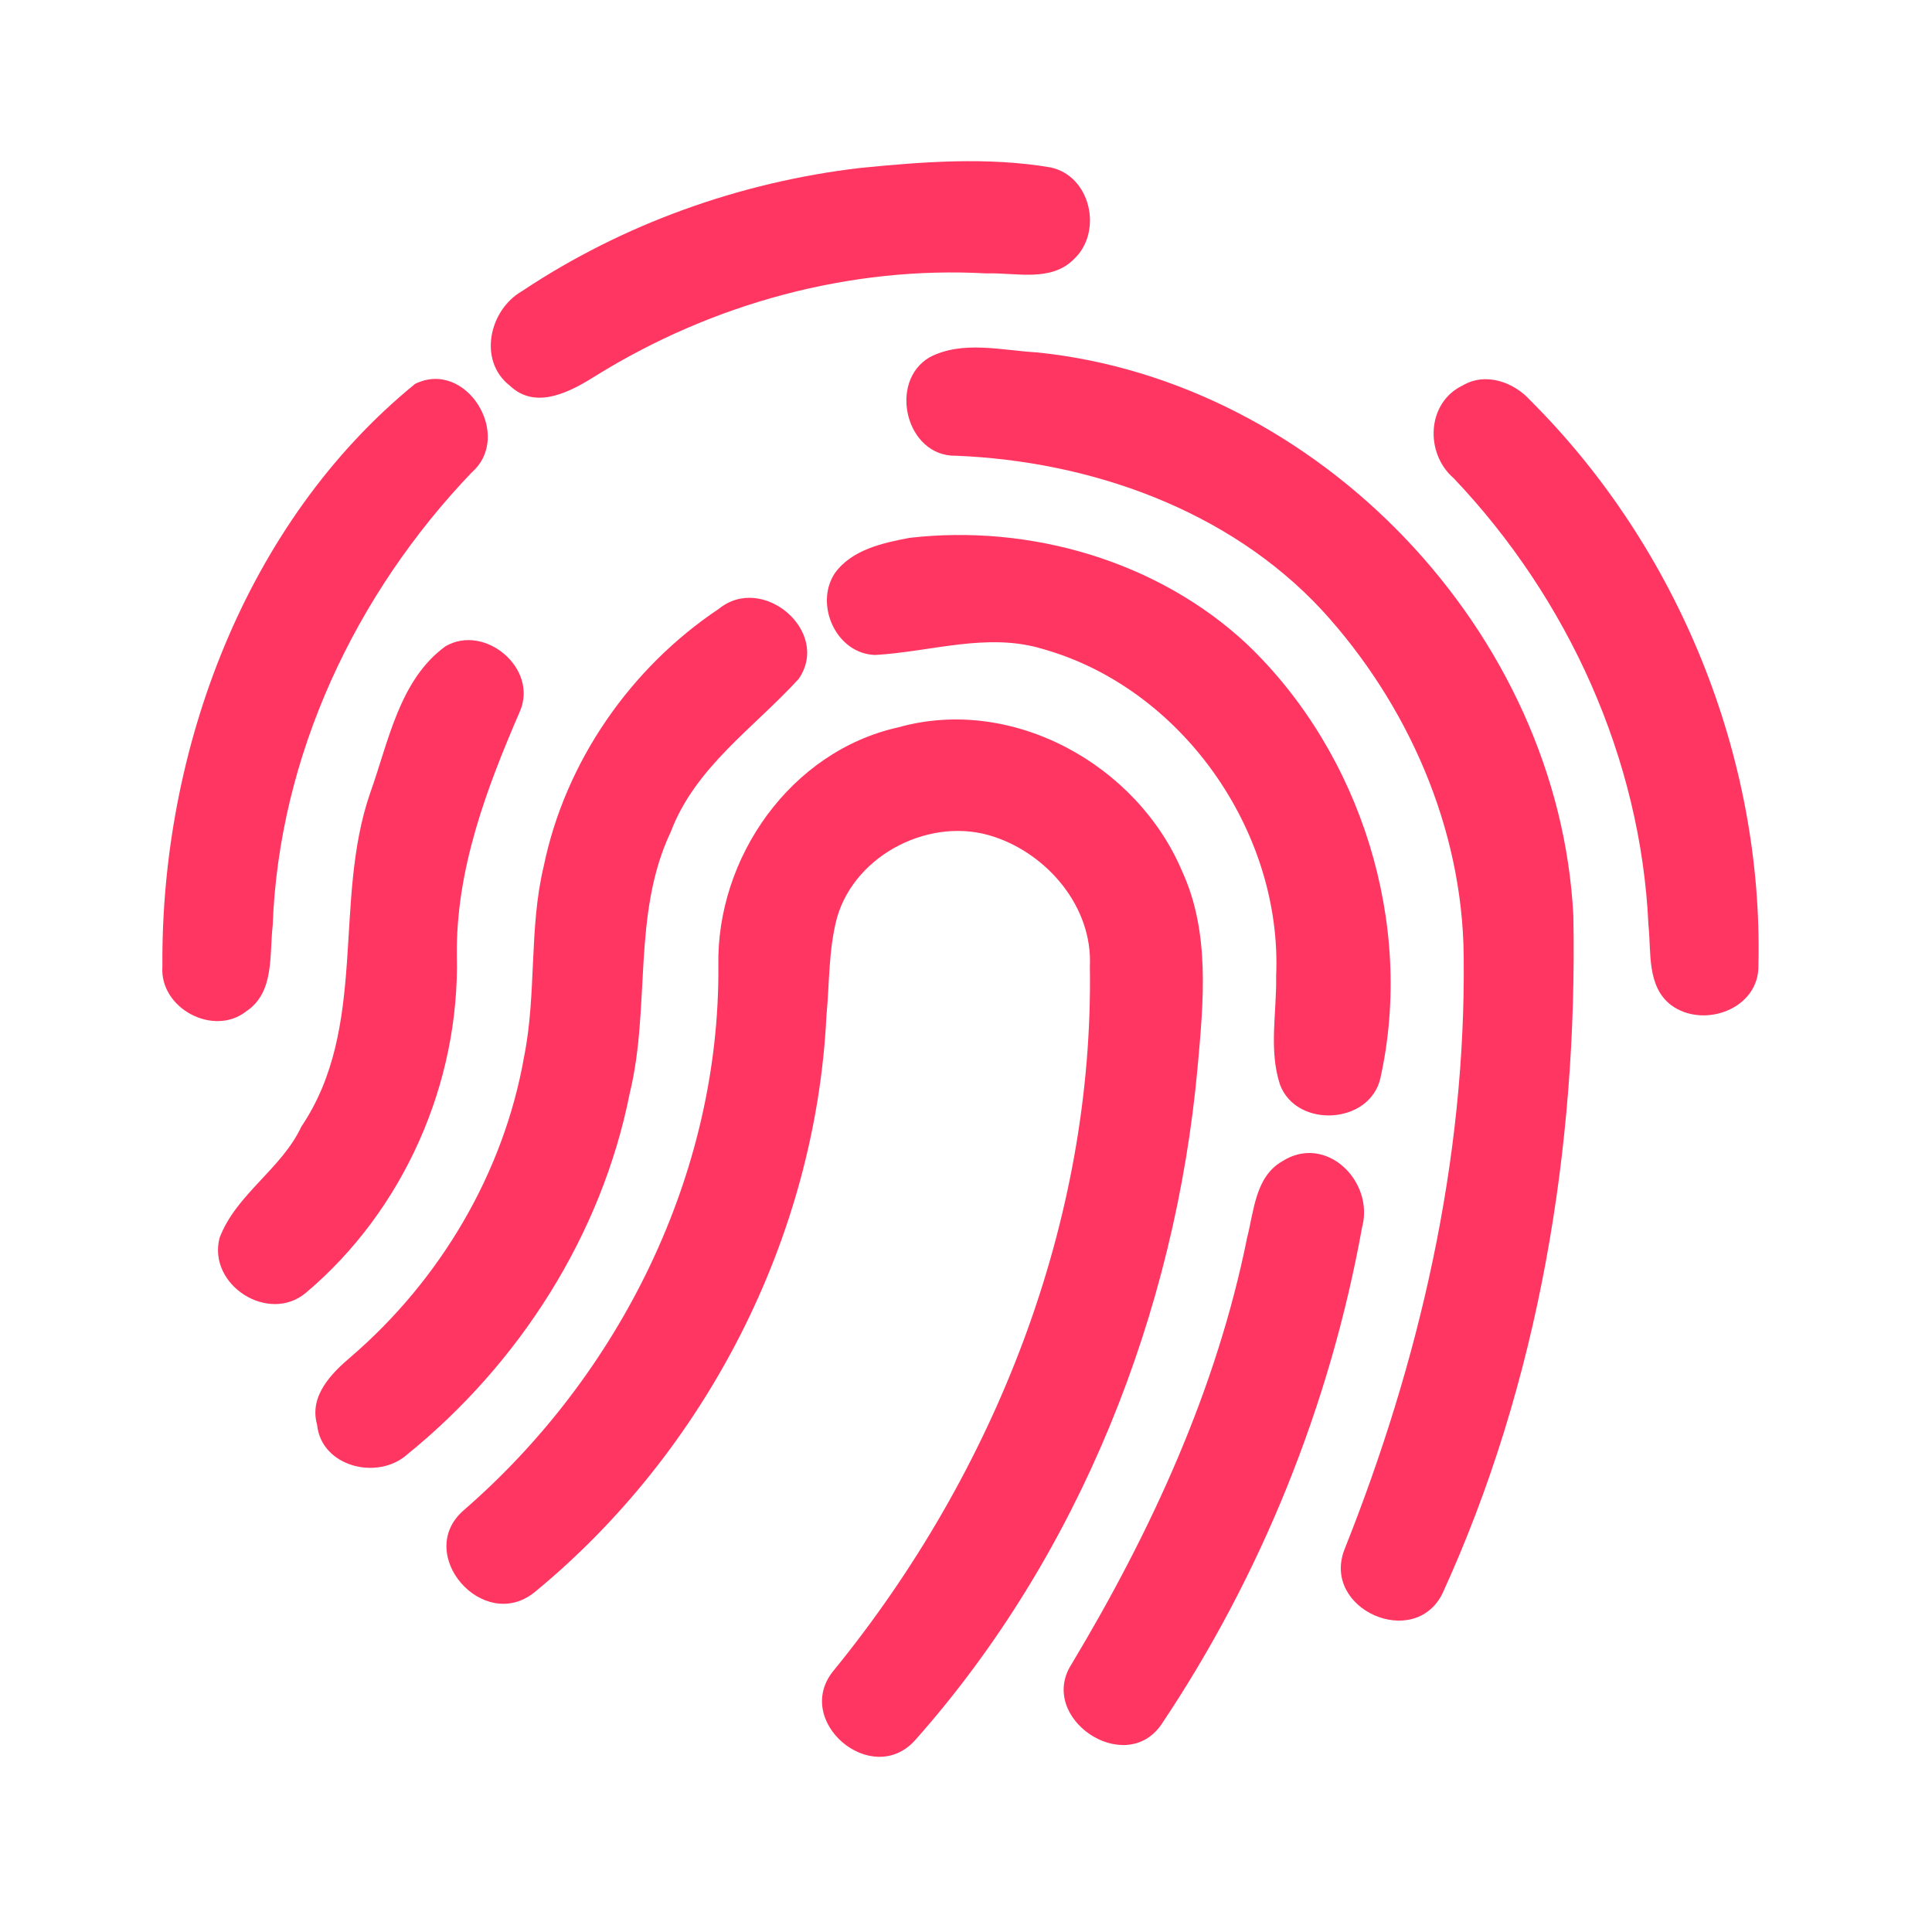 <?xml version="1.0" encoding="UTF-8" ?>
<!DOCTYPE svg PUBLIC "-//W3C//DTD SVG 1.1//EN" "http://www.w3.org/Graphics/SVG/1.1/DTD/svg11.dtd">
<svg width="192pt" height="192pt" viewBox="0 0 192 192" version="1.1" xmlns="http://www.w3.org/2000/svg">
<g id="#ff3661ff">
<path fill="#ff3661" opacity="1.00" d=" M 85.49 16.69 C 91.74 16.07 98.14 15.58 104.36 16.63 C 108.39 17.44 109.63 23.02 106.74 25.74 C 104.44 28.08 100.92 27.07 98.01 27.17 C 84.45 26.42 70.80 30.17 59.28 37.30 C 56.78 38.88 53.28 40.82 50.67 38.33 C 47.48 35.85 48.61 30.80 51.88 28.93 C 61.89 22.26 73.54 18.09 85.49 16.69 Z" />
<path fill="#ff3661" opacity="1.00" d=" M 92.41 35.49 C 95.69 33.80 99.55 34.83 103.05 35.02 C 131.08 37.88 154.96 62.87 156.36 91.05 C 156.78 114.01 152.94 137.42 143.34 158.38 C 140.54 163.98 131.37 159.94 133.59 154.04 C 141.07 135.31 145.70 115.26 145.46 95.01 C 145.35 82.30 139.90 69.94 131.37 60.63 C 122.10 50.66 108.40 45.84 95.02 45.29 C 90.02 45.41 88.22 37.90 92.41 35.49 Z" />
<path fill="#ff3661" opacity="1.00" d=" M 41.25 38.15 C 46.33 35.65 51.03 43.30 46.89 46.94 C 35.31 59.03 27.72 75.13 27.10 91.97 C 26.76 94.88 27.30 98.62 24.49 100.49 C 21.24 103.08 15.84 100.21 16.14 96.05 C 15.97 74.58 24.38 51.89 41.25 38.15 Z" />
<path fill="#ff3661" opacity="1.00" d=" M 145.35 38.31 C 147.65 36.95 150.46 37.97 152.12 39.83 C 166.77 54.46 175.24 75.21 174.75 95.91 C 174.85 100.26 169.32 102.27 166.09 99.90 C 163.63 98.04 164.11 94.62 163.82 91.92 C 163.07 75.39 155.82 59.48 144.47 47.53 C 141.59 45.05 141.77 40.03 145.35 38.31 Z" />
<path fill="#ff3661" opacity="1.00" d=" M 90.39 53.45 C 102.36 52.07 115.09 55.74 123.96 64.05 C 135.26 74.87 140.58 91.81 137.19 107.11 C 136.17 111.76 128.84 112.18 127.20 107.78 C 126.07 104.30 126.89 100.58 126.82 97.01 C 127.46 82.69 117.50 68.41 103.65 64.50 C 98.13 62.81 92.52 64.78 86.97 65.09 C 83.10 64.98 80.91 60.08 82.96 56.97 C 84.65 54.62 87.71 53.96 90.39 53.45 Z" />
<path fill="#ff3661" opacity="1.00" d=" M 71.46 60.49 C 75.81 56.97 82.61 62.78 79.37 67.47 C 74.93 72.33 69.09 76.24 66.66 82.67 C 62.79 90.83 64.68 100.10 62.58 108.66 C 59.78 122.76 51.59 135.53 40.47 144.54 C 37.56 147.15 31.93 145.80 31.51 141.58 C 30.71 138.74 32.91 136.50 34.87 134.84 C 43.75 127.20 50.07 116.55 52.09 104.98 C 53.34 98.73 52.55 92.27 54.04 86.06 C 56.18 75.69 62.67 66.35 71.46 60.49 Z" />
<path fill="#ff3661" opacity="1.00" d=" M 44.28 64.22 C 48.20 61.96 53.51 66.44 51.67 70.69 C 48.34 78.38 45.30 86.44 45.40 94.96 C 45.70 107.63 40.11 120.28 30.42 128.46 C 26.73 131.60 20.61 127.73 21.82 123.02 C 23.46 118.68 27.98 116.18 29.95 111.96 C 36.63 102.04 33.05 89.61 36.79 78.80 C 38.61 73.73 39.68 67.56 44.28 64.22 Z" />
<path fill="#ff3661" opacity="1.00" d=" M 89.28 72.28 C 100.61 69.10 113.00 75.99 117.48 86.59 C 120.28 92.68 119.60 99.57 119.02 106.04 C 116.80 130.45 107.28 154.53 90.96 172.92 C 86.62 177.79 78.64 170.95 82.91 165.94 C 98.85 146.35 108.72 121.43 108.31 96.00 C 108.58 90.19 104.18 84.97 98.85 83.18 C 92.64 81.04 85.03 84.82 83.19 91.17 C 82.33 94.36 82.44 97.70 82.13 100.97 C 81.06 122.98 70.12 144.27 53.14 158.22 C 48.03 162.37 41.11 154.41 46.08 150.09 C 61.59 136.64 71.54 116.68 71.39 96.00 C 71.17 85.23 78.59 74.65 89.28 72.28 Z" />
<path fill="#ff3661" opacity="1.00" d=" M 127.39 115.43 C 131.76 112.60 136.61 117.40 135.36 121.98 C 132.19 139.55 125.35 156.57 115.40 171.40 C 111.77 176.61 103.06 170.71 106.49 165.38 C 114.38 152.23 120.90 138.10 123.94 122.99 C 124.62 120.34 124.75 116.97 127.39 115.43 Z" />
</g>
</svg>
